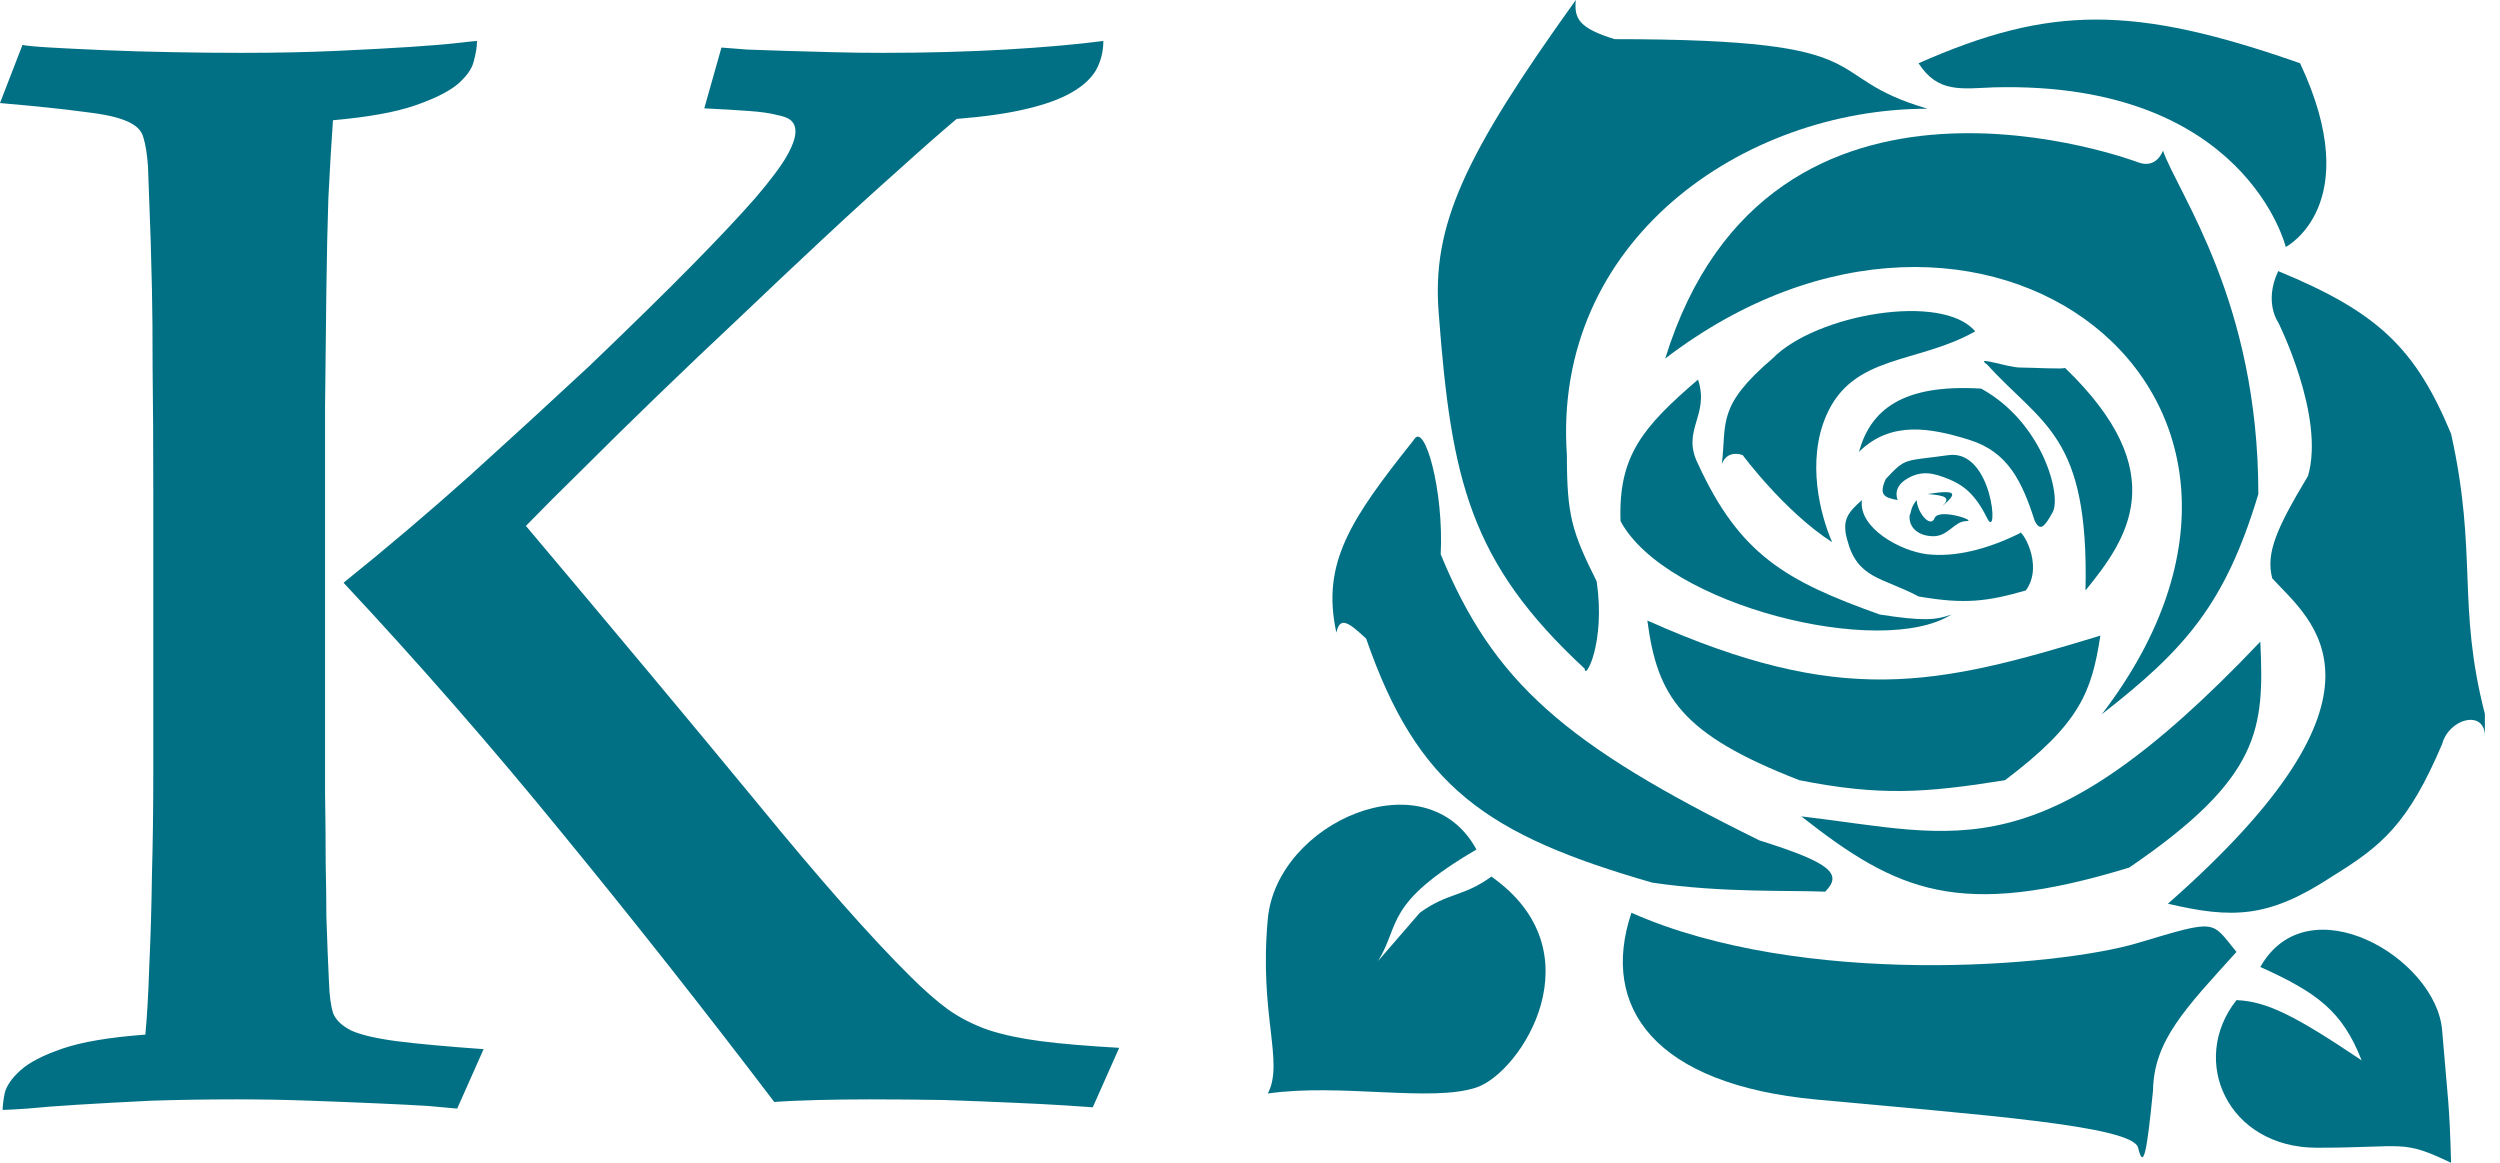 <svg width="86" height="40" viewBox="0 0 86 40" fill="none" xmlns="http://www.w3.org/2000/svg">
<path d="M61.965 28.083C65.26 30.673 67.395 31.633 73.244 29.845C77.786 26.749 77.893 25.067 77.755 22.073C70.158 30.076 67.378 28.714 61.965 28.083Z" fill="#017084"/>
<path d="M56.121 31.399C61.965 33.99 70.783 33.264 73.551 32.435C76.32 31.606 76.049 31.673 76.935 32.746C75.165 34.699 74.091 35.806 74.064 37.513C73.846 39.704 73.733 40.244 73.551 39.482C73.37 38.719 68.015 38.342 62.478 37.824C56.942 37.306 55.023 34.67 56.121 31.399Z" fill="#017084"/>
<path d="M48.637 15.13C46.456 17.866 45.45 19.372 45.971 21.762C46.094 21.191 46.39 21.404 46.996 21.969C48.758 27.06 51.122 28.716 56.839 30.363C59.263 30.72 61.587 30.619 62.786 30.674C63.395 30.06 62.977 29.678 60.53 28.912C53.817 25.61 51.369 23.465 49.56 19.067C49.672 16.886 49.004 14.477 48.637 15.13Z" fill="#017084"/>
<path d="M77.755 33.264C79.395 30.363 83.804 32.953 84.009 35.44C84.214 37.928 84.26 37.924 84.317 40C82.601 39.183 82.779 39.482 79.703 39.482C76.627 39.482 75.294 36.477 76.935 34.404C77.992 34.448 78.979 34.956 81.241 36.477C80.583 34.796 79.724 34.151 77.755 33.264Z" fill="#017084"/>
<path d="M50.79 29.223C49.047 26.024 43.92 28.29 43.613 31.606C43.305 34.922 44.182 36.524 43.613 37.617C46.111 37.257 49.252 37.928 50.79 37.409C52.328 36.891 54.994 32.746 51.303 30.155C50.342 30.857 49.803 30.698 48.842 31.399L47.407 33.057C48.19 31.776 47.611 31.088 50.79 29.223Z" fill="#017084"/>
<path d="M78.165 19.896C79.498 21.347 82.901 23.767 74.576 31.088C76.798 31.607 78.037 31.587 80.216 30.155C81.918 29.105 82.829 28.371 84.009 25.596C84.245 24.721 85.441 24.407 85.48 25.285V24.56C84.513 20.807 85.239 19.067 84.317 14.922C83.087 11.967 81.793 10.736 78.37 9.326C77.867 10.396 78.37 11.088 78.37 11.088C78.37 11.088 79.992 14.326 79.395 16.373C78.313 18.176 77.938 19.023 78.165 19.896Z" fill="#017084"/>
<path d="M72.253 21.865C66.581 23.598 63.35 24.329 56.669 21.347C57.015 23.959 57.821 25.255 61.898 26.839C64.661 27.385 66.21 27.282 68.972 26.839C71.56 24.887 71.953 23.801 72.253 21.865Z" fill="#017084"/>
<path d="M67.742 15.13C66.409 14.715 65.044 14.464 63.949 15.544C64.343 14.108 65.432 13.203 68.152 13.368C70.271 14.533 70.921 17.046 70.613 17.617C70.304 18.187 70.17 18.255 69.998 17.927C69.558 16.558 69.075 15.544 67.742 15.13Z" fill="#017084"/>
<path d="M49.492 10.777C49.922 16.484 50.553 19.34 54.516 23.005C54.516 23.42 55.237 22.139 54.926 20C54.071 18.29 53.901 17.729 53.901 15.657C53.388 8.29 59.95 3.74 66.307 3.74C62.411 2.6 65.076 1.347 55.541 1.347C54.336 0.972 54.141 0.655 54.208 0C50.363 5.356 49.248 7.763 49.492 10.777Z" fill="#017084"/>
<path d="M59.95 15.657C59.95 15.657 61.388 17.599 63.026 18.653C62.606 17.685 62.147 15.86 62.821 14.3C63.739 12.175 65.945 12.532 67.947 11.399C66.819 10.052 62.461 10.81 60.975 12.332C59.057 13.971 59.397 14.532 59.232 15.959C59.437 15.44 59.95 15.657 59.95 15.657Z" fill="#017084"/>
<path d="M64.871 16.477C64.626 17.017 64.805 17.119 65.281 17.202C65.281 17.202 65.076 16.788 65.589 16.477C66.102 16.166 66.512 16.269 67.024 16.477C67.537 16.684 67.947 16.995 68.357 17.824C68.767 18.653 68.562 15.44 67.024 15.657C65.487 15.873 65.572 15.726 64.871 16.477Z" fill="#017084"/>
<path d="M66.549 17.824C66.411 18.184 65.951 17.63 65.933 17.202C65.709 17.478 65.755 17.629 65.692 17.72C65.647 18.151 65.999 18.446 66.512 18.446C67.024 18.446 67.23 17.927 67.64 17.927C68.05 17.927 66.686 17.464 66.549 17.824Z" fill="#017084"/>
<path d="M66.307 19.067C65.384 18.964 63.919 18.163 64.051 17.202C63.575 17.625 63.356 17.881 63.538 18.549C63.892 19.923 64.728 19.844 65.999 20.518C67.589 20.795 68.372 20.69 69.69 20.311C70.345 19.399 69.485 18.135 69.485 18.342C68.338 18.912 67.23 19.171 66.307 19.067Z" fill="#017084"/>
<path d="M71.741 20.311C71.865 14.955 70.261 14.639 68.357 12.539C67.881 12.22 69.075 12.643 69.485 12.643C69.876 12.643 71.041 12.71 71.033 12.652C71.029 12.649 71.026 12.646 71.023 12.643C71.029 12.646 71.032 12.649 71.033 12.652C74.793 16.273 73.175 18.551 71.741 20.311Z" fill="#017084"/>
<path d="M58.412 15.959C57.825 14.791 58.822 14.3 58.412 13.057C56.506 14.694 55.668 15.683 55.746 17.927C57.309 20.833 64.72 22.664 67.127 21.14C66.604 21.33 66.167 21.374 64.666 21.14C61.425 19.985 59.846 19.078 58.412 15.959Z" fill="#017084"/>
<path d="M57.284 12.332C60.873 0.725 73.586 5.596 73.586 5.596C74.201 5.803 74.406 5.181 74.406 5.181C74.936 6.689 77.687 10.363 77.687 16.995C76.549 20.78 75.168 22.34 72.304 24.569C80.715 13.564 68.162 4.031 57.284 12.332Z" fill="#017084"/>
<path d="M66.307 16.995C66.964 17.045 67.095 17.131 66.819 17.409C67.304 16.986 67.371 16.827 66.307 16.995Z" fill="#017084"/>
<path d="M65.999 2.176C66.659 3.212 67.491 3.047 68.583 3.005C77.244 2.778 78.631 8.497 78.631 8.497C78.631 8.497 81.412 7.052 79.123 2.176C73.38 0.164 70.512 0.181 65.999 2.176Z" fill="#017084"/>
<path d="M11.182 19.25V23.841C11.182 25.144 11.182 26.288 11.182 27.273C11.197 28.242 11.204 29.068 11.204 29.75C11.22 30.432 11.227 31.023 11.227 31.523C11.242 32.008 11.258 32.432 11.273 32.795C11.288 33.159 11.303 33.5 11.318 33.818C11.333 34.242 11.379 34.583 11.454 34.841C11.546 35.083 11.758 35.288 12.091 35.455C12.439 35.606 12.962 35.727 13.659 35.818C14.371 35.909 15.364 36 16.636 36.091L15.727 38.136C15.561 38.121 15.227 38.091 14.727 38.045C14.242 38.015 13.652 37.985 12.954 37.955C12.258 37.924 11.492 37.894 10.659 37.864C9.826 37.833 8.992 37.818 8.159 37.818C7.129 37.818 6.144 37.833 5.205 37.864C4.28 37.909 3.447 37.955 2.705 38C1.977 38.045 1.386 38.091 0.932 38.136C0.462 38.167 0.182 38.182 0.091 38.182C0.091 38.045 0.114 37.856 0.159 37.614C0.22 37.356 0.402 37.091 0.705 36.818C1.008 36.545 1.492 36.295 2.159 36.068C2.826 35.841 3.773 35.682 5 35.591C5.061 34.955 5.106 34.159 5.136 33.205C5.182 32.235 5.212 31.197 5.227 30.091C5.258 28.97 5.273 27.818 5.273 26.636V16.932C5.273 15.235 5.265 13.818 5.25 12.682C5.25 11.546 5.242 10.636 5.227 9.955C5.212 9.258 5.197 8.682 5.182 8.227C5.167 7.758 5.152 7.341 5.136 6.977C5.121 6.629 5.106 6.212 5.091 5.727C5.061 5.303 5.008 4.97 4.932 4.727C4.871 4.485 4.674 4.295 4.341 4.159C4.023 4.023 3.523 3.917 2.841 3.841C2.174 3.75 1.227 3.652 0 3.545L0.773 1.545C0.909 1.576 1.235 1.606 1.75 1.636C2.28 1.667 2.902 1.697 3.614 1.727C4.341 1.758 5.121 1.78 5.955 1.795C6.788 1.811 7.576 1.818 8.318 1.818C9.515 1.818 10.606 1.795 11.591 1.75C12.576 1.705 13.417 1.659 14.114 1.614C14.811 1.568 15.356 1.523 15.75 1.477C16.144 1.432 16.364 1.409 16.409 1.409C16.409 1.606 16.371 1.841 16.296 2.114C16.235 2.371 16.046 2.636 15.727 2.909C15.409 3.167 14.917 3.409 14.25 3.636C13.583 3.864 12.652 4.03 11.454 4.136C11.394 5 11.341 5.894 11.296 6.818C11.265 7.742 11.242 8.795 11.227 9.977C11.212 11.144 11.197 12.485 11.182 14C11.182 15.5 11.182 17.25 11.182 19.25ZM11.818 20.046C13.288 18.864 14.735 17.636 16.159 16.364C17.583 15.076 18.954 13.818 20.273 12.591C21.712 11.212 22.886 10.061 23.796 9.136C24.72 8.197 25.447 7.424 25.977 6.818C26.508 6.197 26.871 5.712 27.068 5.364C27.265 5.015 27.364 4.735 27.364 4.523C27.364 4.371 27.318 4.25 27.227 4.159C27.136 4.068 26.97 4 26.727 3.955C26.5 3.894 26.182 3.848 25.773 3.818C25.364 3.788 24.849 3.758 24.227 3.727L24.818 1.636C25.03 1.652 25.326 1.674 25.704 1.705C26.099 1.72 26.538 1.735 27.023 1.75C27.523 1.765 28.061 1.78 28.636 1.795C29.212 1.811 29.796 1.818 30.386 1.818C31.871 1.818 33.273 1.78 34.591 1.705C35.909 1.629 37.03 1.53 37.955 1.409C37.955 1.773 37.871 2.106 37.705 2.409C37.538 2.697 37.258 2.955 36.864 3.182C36.47 3.409 35.947 3.598 35.295 3.75C34.659 3.902 33.864 4.015 32.909 4.091C32.333 4.576 31.644 5.182 30.841 5.909C30.038 6.621 29.174 7.409 28.25 8.273C27.341 9.121 26.401 10.008 25.432 10.932C24.462 11.841 23.523 12.735 22.614 13.614C21.72 14.477 20.879 15.303 20.091 16.091C19.303 16.864 18.636 17.53 18.091 18.091C21.182 21.758 23.826 24.924 26.023 27.591C28.204 30.258 29.97 32.258 31.318 33.591C31.788 34.061 32.22 34.439 32.614 34.727C33.023 35.015 33.485 35.25 34 35.432C34.515 35.599 35.121 35.727 35.818 35.818C36.53 35.909 37.424 35.985 38.5 36.045L37.591 38.091C37.409 38.076 37.076 38.053 36.591 38.023C36.106 37.992 35.515 37.962 34.818 37.932C34.121 37.901 33.349 37.871 32.5 37.841C31.651 37.826 30.788 37.818 29.909 37.818C29.318 37.818 28.72 37.826 28.114 37.841C27.508 37.856 27.015 37.879 26.636 37.909C24.182 34.682 21.742 31.591 19.318 28.636C16.909 25.682 14.409 22.818 11.818 20.046Z" fill="#017084"/>
</svg>
